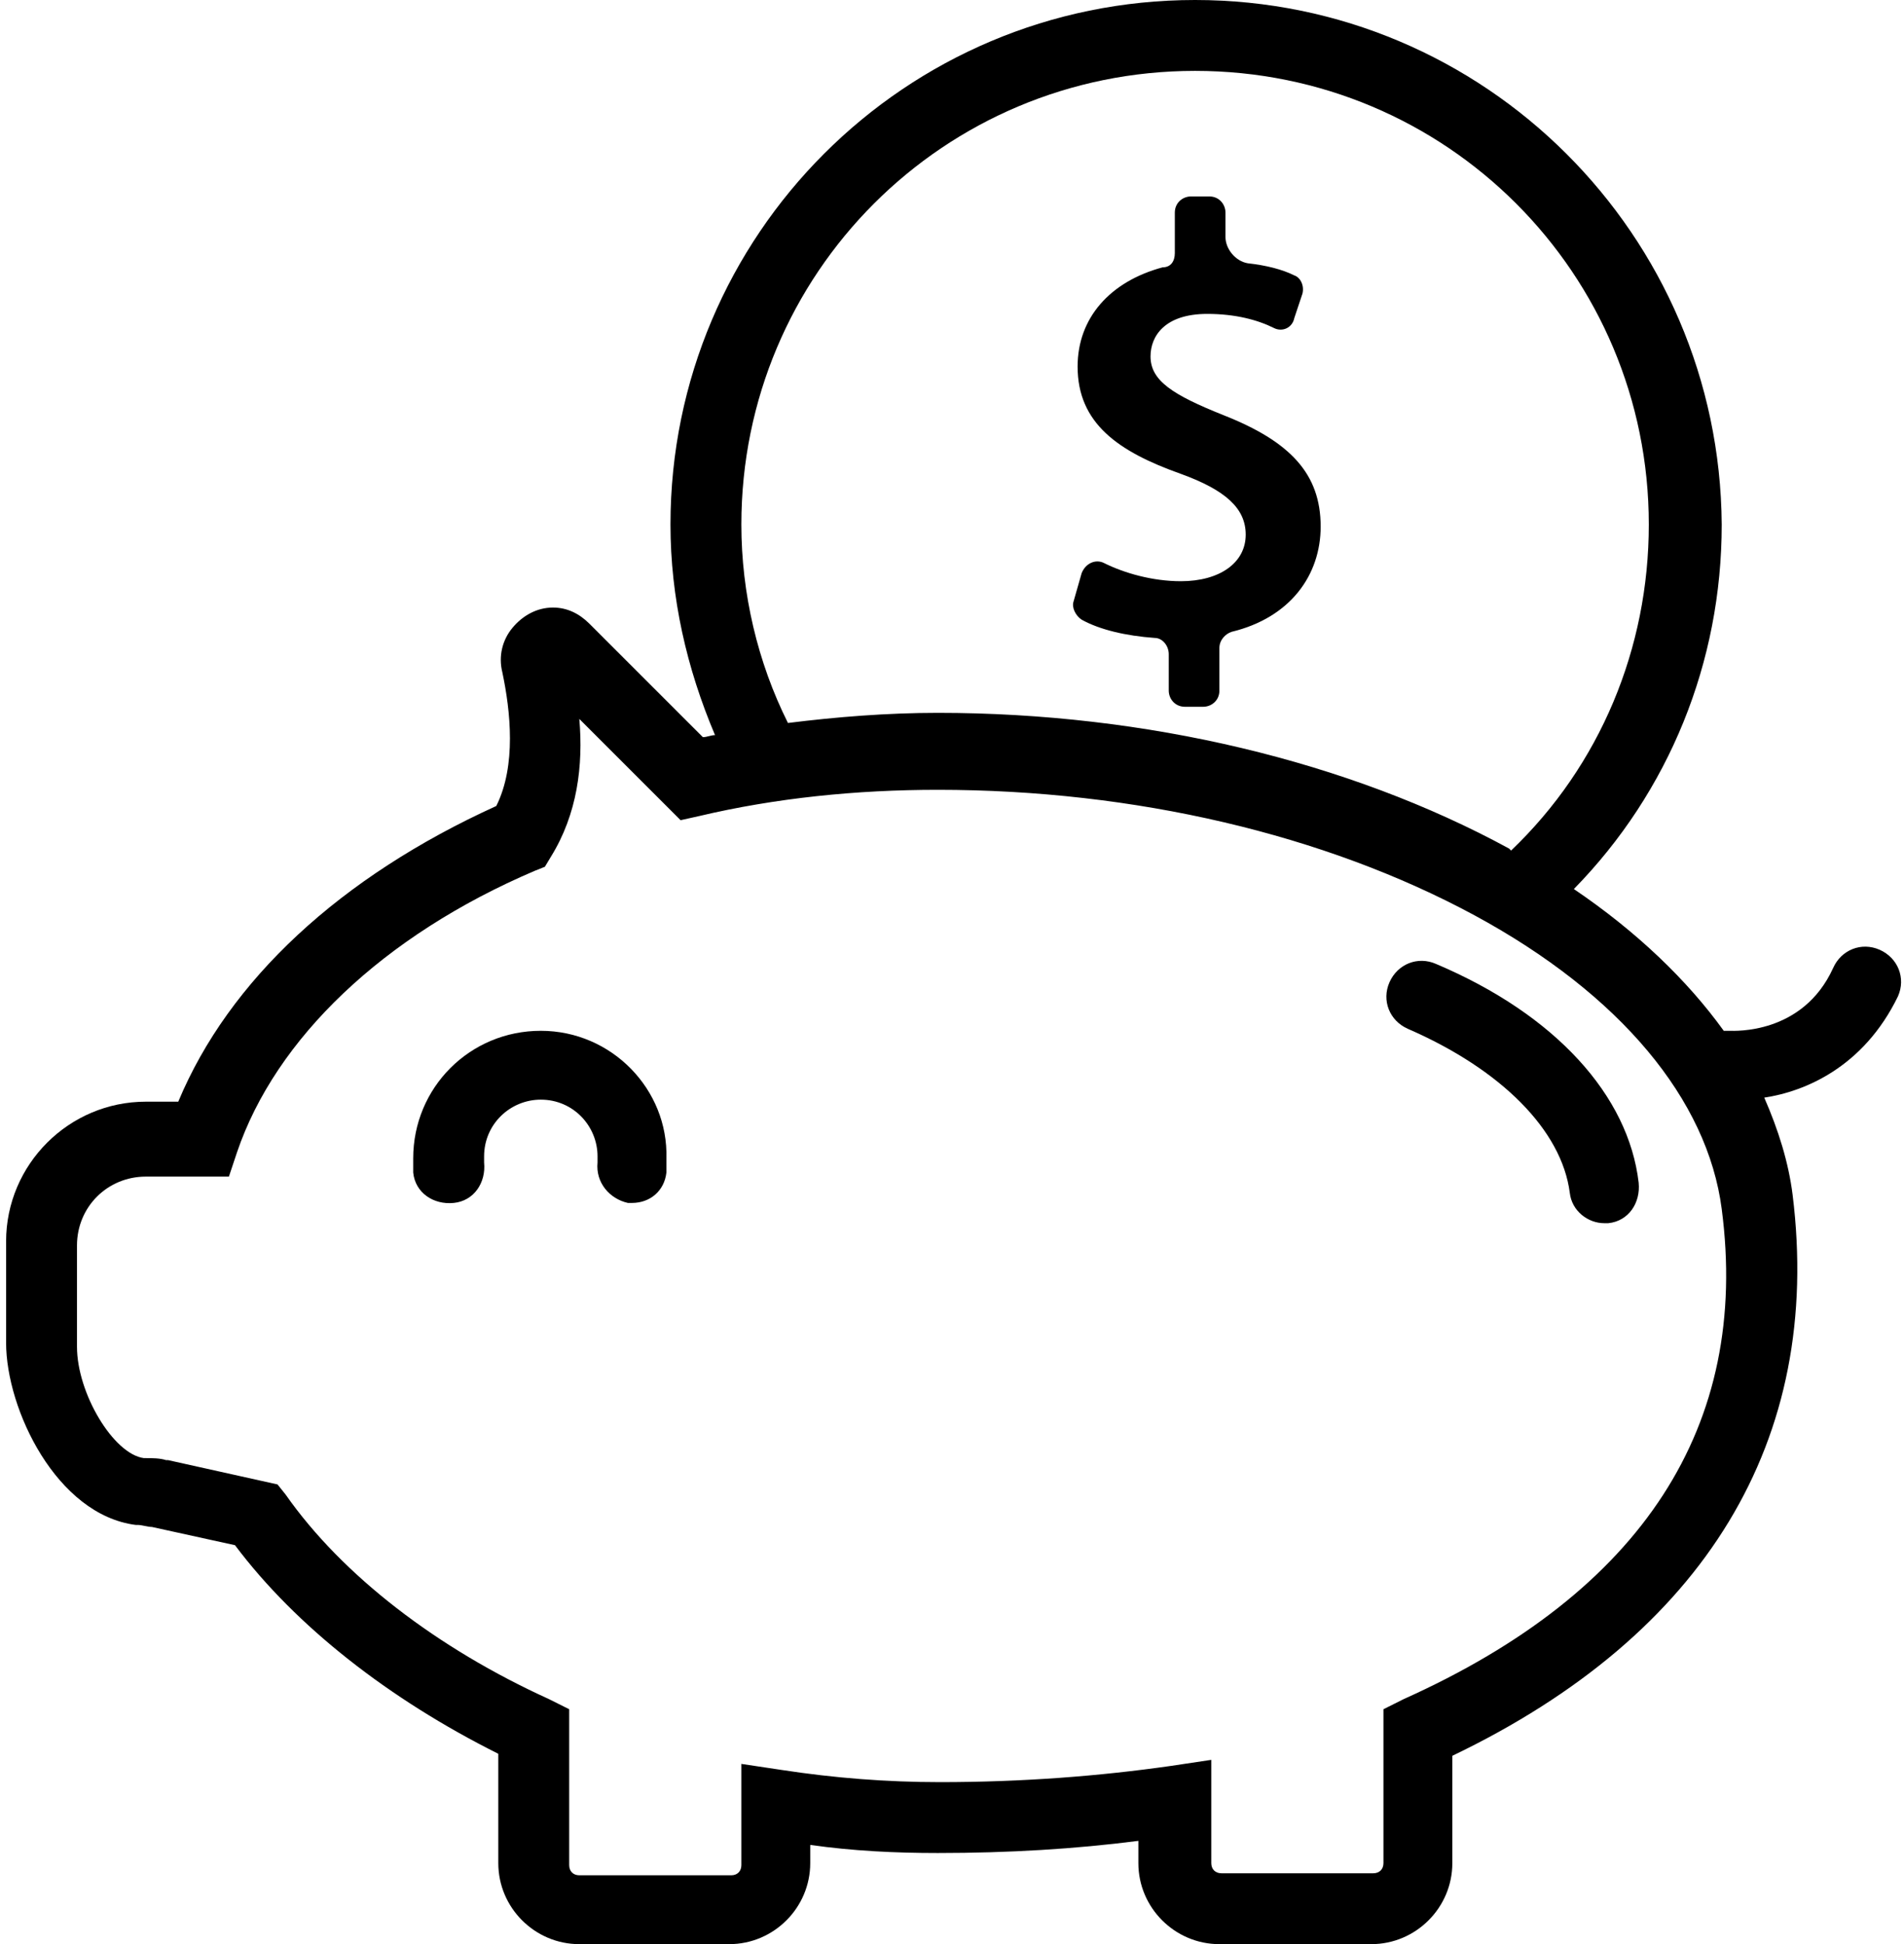 <svg width="94" height="96" viewBox="0 0 94 96" fill="none" xmlns="http://www.w3.org/2000/svg">
<path d="M26.7 50.9C23.2 50.9 20.4 53.7 20.4 57.2C20.4 57.5 20.4 57.7 20.4 57.9C20.5 58.9 21.4 59.5 22.4 59.4C23.4 59.3 24 58.4 23.9 57.4C23.9 57.3 23.9 57.2 23.9 57.1C23.9 55.5 25.2 54.3 26.7 54.3C28.3 54.3 29.5 55.6 29.5 57.1C29.5 57.2 29.5 57.3 29.5 57.4C29.4 58.4 30.1 59.2 31 59.4C31.1 59.4 31.2 59.4 31.2 59.4C32.1 59.4 32.8 58.8 32.9 57.9C32.9 57.7 32.9 57.4 32.9 57.2C33 53.8 30.2 50.9 26.7 50.9Z" fill="black"/>
<path d="M70.9 47.6C70 47.2 69 47.6 68.6 48.5C68.2 49.4 68.6 50.4 69.5 50.8C74.1 52.8 77.1 55.8 77.5 58.9C77.6 59.8 78.4 60.4 79.2 60.4C79.3 60.4 79.4 60.4 79.4 60.4C80.4 60.3 81 59.4 80.9 58.4C80.4 54.1 76.8 50.1 70.9 47.6Z" fill="black"/>
<path d="M92.801 46.9C91.901 46.5 90.901 46.9 90.501 47.8C89.001 51.1 85.601 50.9 85.401 50.9C85.301 50.9 85.201 50.9 85.101 50.9C83.301 48.4 80.801 46 77.701 43.9C82.401 39.1 85.001 32.7 85.001 25.9C84.901 11.6 73.301 0 59.001 0C44.701 0 33.101 11.6 33.101 25.9C33.101 29.5 33.901 33 35.301 36.3C35.101 36.3 34.901 36.4 34.701 36.4L29.101 30.8C28.601 30.3 28.001 30 27.301 30C26.501 30 25.801 30.4 25.301 31C24.801 31.6 24.601 32.4 24.801 33.2C25.201 35.1 25.501 37.8 24.501 39.8C16.801 43.3 11.301 48.4 8.801 54.4H7.201C3.401 54.4 0.301 57.5 0.301 61.3V66.3C0.301 69.6 2.801 74.8 6.701 75.3H6.801C7.001 75.3 7.301 75.4 7.501 75.4L11.601 76.3C14.601 80.3 19.201 83.9 24.601 86.6V92C24.601 94.2 26.401 96 28.601 96H36.001C38.201 96 40.001 94.2 40.001 92V91.1C42.101 91.4 44.201 91.5 46.301 91.5C49.801 91.5 53.101 91.3 56.201 90.9V92C56.201 94.2 58.001 96 60.201 96H67.701C69.901 96 71.701 94.2 71.701 92V86.7C84.201 80.7 90.001 71.1 88.501 59C88.301 57.4 87.801 55.8 87.101 54.2C89.101 53.9 92.001 52.7 93.701 49.2C94.101 48.3 93.701 47.3 92.801 46.9ZM36.601 25.9C36.601 13.5 46.601 3.5 59.001 3.5C71.401 3.5 81.401 13.5 81.401 25.9C81.401 32 79.001 37.8 74.601 42L74.501 41.9C66.601 37.6 56.601 35.2 46.301 35.2C43.801 35.2 41.301 35.4 38.901 35.7C37.401 32.7 36.601 29.3 36.601 25.9ZM69.301 83.9L68.301 84.4V92C68.301 92.3 68.101 92.5 67.801 92.5H60.301C60.001 92.5 59.801 92.3 59.801 92V86.9L57.801 87.2C54.301 87.7 50.501 88 46.401 88C43.801 88 41.201 87.8 38.601 87.4L36.601 87.1V92.1C36.601 92.4 36.401 92.6 36.101 92.6H28.601C28.301 92.6 28.101 92.4 28.101 92.1V84.4L27.101 83.9C21.601 81.4 16.901 77.8 14.101 73.8L13.701 73.3L8.301 72.1H8.201C7.901 72 7.501 72 7.201 72H7.101C5.601 71.8 3.801 68.8 3.801 66.5V61.5C3.801 59.6 5.301 58.1 7.201 58.1H11.301L11.701 56.9C13.601 51.3 18.901 46.2 26.401 43L26.901 42.8L27.201 42.3C28.501 40.2 28.801 37.8 28.601 35.5L33.601 40.5L34.501 40.3C38.301 39.4 42.301 39 46.301 39C56.001 39 65.401 41.2 72.801 45.2C80.001 49.1 84.301 54.3 85.001 59.7C86.401 70.4 81.101 78.6 69.301 83.9Z" fill="black"/>
<path d="M53.401 30.6C54.301 31.1 55.601 31.4 57.001 31.5C57.401 31.5 57.701 31.9 57.701 32.3V34.1C57.701 34.5 58.001 34.9 58.501 34.9H59.401C59.801 34.9 60.201 34.6 60.201 34.1V32C60.201 31.6 60.501 31.3 60.801 31.2C63.701 30.5 65.201 28.4 65.201 26C65.201 23.4 63.701 21.8 60.401 20.5C57.901 19.5 56.801 18.8 56.801 17.6C56.801 16.6 57.501 15.5 59.601 15.5C61.001 15.5 62.101 15.8 62.901 16.2C63.301 16.4 63.801 16.2 63.901 15.7L64.301 14.5C64.401 14.1 64.201 13.7 63.901 13.6C63.301 13.3 62.501 13.1 61.601 13C61.001 12.9 60.501 12.3 60.501 11.7V10.5C60.501 10.1 60.201 9.7 59.701 9.7H58.801C58.401 9.7 58.001 10 58.001 10.5V12.5C58.001 12.9 57.801 13.2 57.401 13.2C54.801 13.9 53.201 15.7 53.201 18.1C53.201 20.9 55.201 22.3 58.301 23.4C60.501 24.2 61.501 25.1 61.501 26.4C61.501 27.8 60.201 28.7 58.301 28.7C56.901 28.7 55.501 28.3 54.501 27.8C54.101 27.6 53.601 27.8 53.401 28.3L53.001 29.7C52.901 30 53.101 30.4 53.401 30.6Z" fill="black"/>
</svg>

